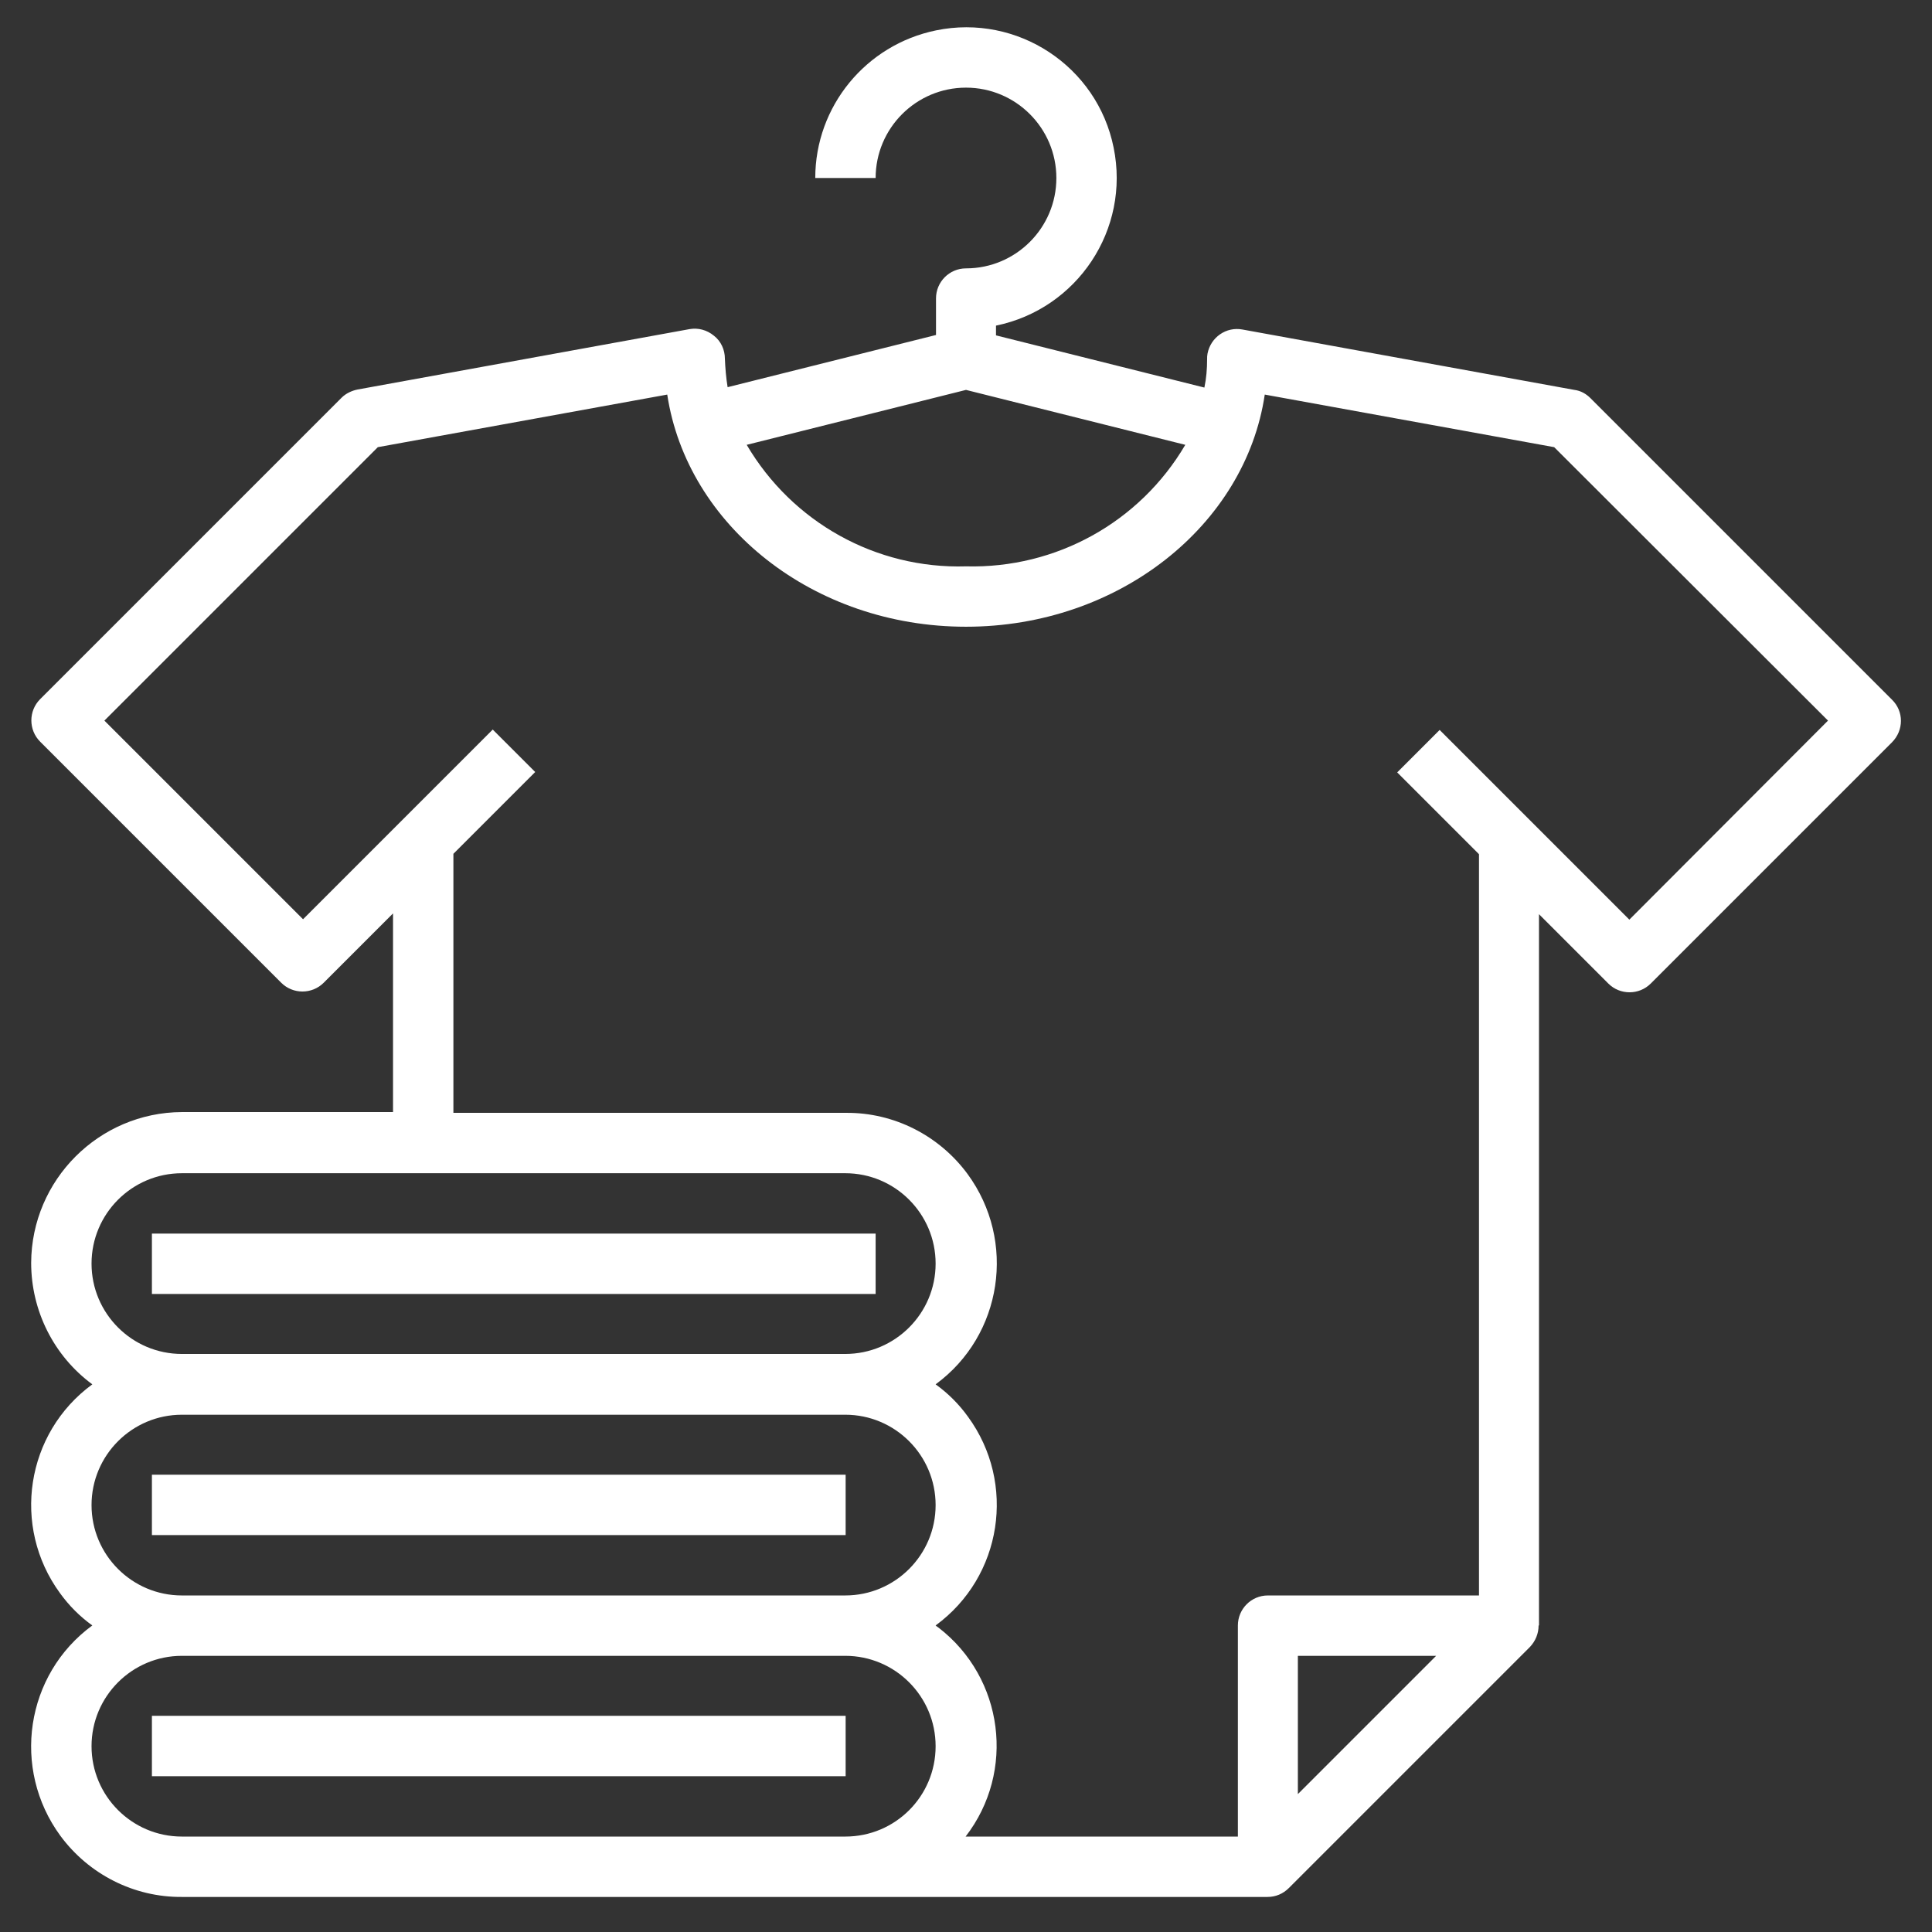 <?xml version="1.0" encoding="utf-8"?>
<!-- Generator: Adobe Illustrator 25.0.0, SVG Export Plug-In . SVG Version: 6.00 Build 0)  -->
<svg version="1.1" id="Capa_1" xmlns="http://www.w3.org/2000/svg" xmlns:xlink="http://www.w3.org/1999/xlink" x="0px" y="0px"
	 viewBox="0 0 496 496" style="enable-background:new 0 0 496 496;" xml:space="preserve">
<rect x="0" y="0" width="496" height="496" fill="#333333" stroke="none"/>
<style type="text/css">
	.st0{fill:#FFFFFF;}
</style>
<g>
	<g>
		<g>
			<path class="st0" d="M485.7,179.6l-77.4-77.4c-1.1-1.1-2.5-1.9-4.1-2.1l-85.2-15.5c-4.2-0.8-8.2,2-9,6.2
				c-0.1,0.5-0.1,0.9-0.1,1.4c0,2.5-0.2,4.9-0.7,7.3l-53.5-13.4v-2.5c20.9-4.3,34.5-24.7,30.2-45.7C281.7,17,261.2,3.5,240.3,7.8
				c-18,3.7-31,19.5-31,37.9h15.5c0-12.8,10.4-23.2,23.2-23.2s23.2,10.4,23.2,23.2S260.8,68.9,248,68.9c-4.3,0-7.7,3.5-7.7,7.7v9.4
				l-53.5,13.4c-0.4-2.4-0.6-4.9-0.7-7.3c0-2.3-1-4.5-2.8-5.9c-1.8-1.5-4.1-2.1-6.3-1.7L91.8,100c-1.5,0.3-3,1-4.1,2.1l-77.4,77.4
				c-3,3-3,7.9,0,10.9l61.9,61.9c3,3,7.9,3,10.9,0l17.8-17.8v51H46.7C25.4,285.6,8.1,302.9,8,324.2c0,12.3,5.8,23.9,15.7,31.2
				C6.6,367.9,2.9,391.9,15.4,409c2.3,3.2,5.1,6,8.3,8.3c-17.2,12.6-20.8,36.8-8.2,54c7.3,9.9,18.9,15.8,31.2,15.7h278.7
				c2.1,0,4-0.8,5.5-2.3l61.9-61.9c1.4-1.5,2.2-3.4,2.2-5.5h0.1V234.7l17.8,17.8c3,3,7.9,3,10.9,0l61.9-61.9
				C488.8,187.5,488.8,182.6,485.7,179.6z M248,100.1l56.3,14.1c-11.7,19.9-33.2,31.8-56.3,31.2c-23.1,0.7-44.6-11.3-56.3-31.2
				L248,100.1z M23.5,324.4c0-12.8,10.4-23.2,23.2-23.2H217c12.8,0,23.2,10.4,23.2,23.2s-10.4,23.2-23.2,23.2H46.7
				C33.9,347.6,23.5,337.2,23.5,324.4z M23.5,386.4c0-12.8,10.4-23.2,23.2-23.2H217c12.8,0,23.2,10.4,23.2,23.2
				c0,12.8-10.4,23.2-23.2,23.2H46.7C33.9,409.6,23.5,399.2,23.5,386.4z M217,471.5h-15.5H46.7c-12.8,0-23.2-10.4-23.2-23.2
				s10.4-23.2,23.2-23.2H217c12.8,0,23.2,10.4,23.2,23.2S229.9,471.5,217,471.5z M333.2,460.6v-35.5h35.5L333.2,460.6z M418.3,236.1
				l-48.7-48.7l-10.9,10.9l21,21v190.3h-54.2c-4.3,0-7.7,3.5-7.7,7.7v54.2h-69.9c12.9-16.7,9.8-40.7-6.9-53.6
				c-0.3-0.2-0.6-0.4-0.8-0.6c17.1-12.5,20.8-36.5,8.3-53.6c-2.3-3.2-5.1-6-8.3-8.3c17.2-12.6,20.8-36.8,8.2-54
				c-7.3-9.9-18.9-15.8-31.2-15.7H116.4v-66.5l21-21l-10.9-10.9l-48.7,48.7l-51-51l70.2-70.2l74.3-13.5
				c5.1,33.6,37.5,59.6,76.7,59.6s71.7-26,76.7-59.6l74.3,13.5l70.3,70.2L418.3,236.1z"/>
			<rect x="39" y="316.7" class="st0" width="185.8" height="15.5"/>
			<rect x="39" y="378.6" class="st0" width="178.1" height="15.5"/>
			<rect x="39" y="440.5" class="st0" width="178.1" height="15.5"/>
		</g>
	</g>
</g>
</svg>
